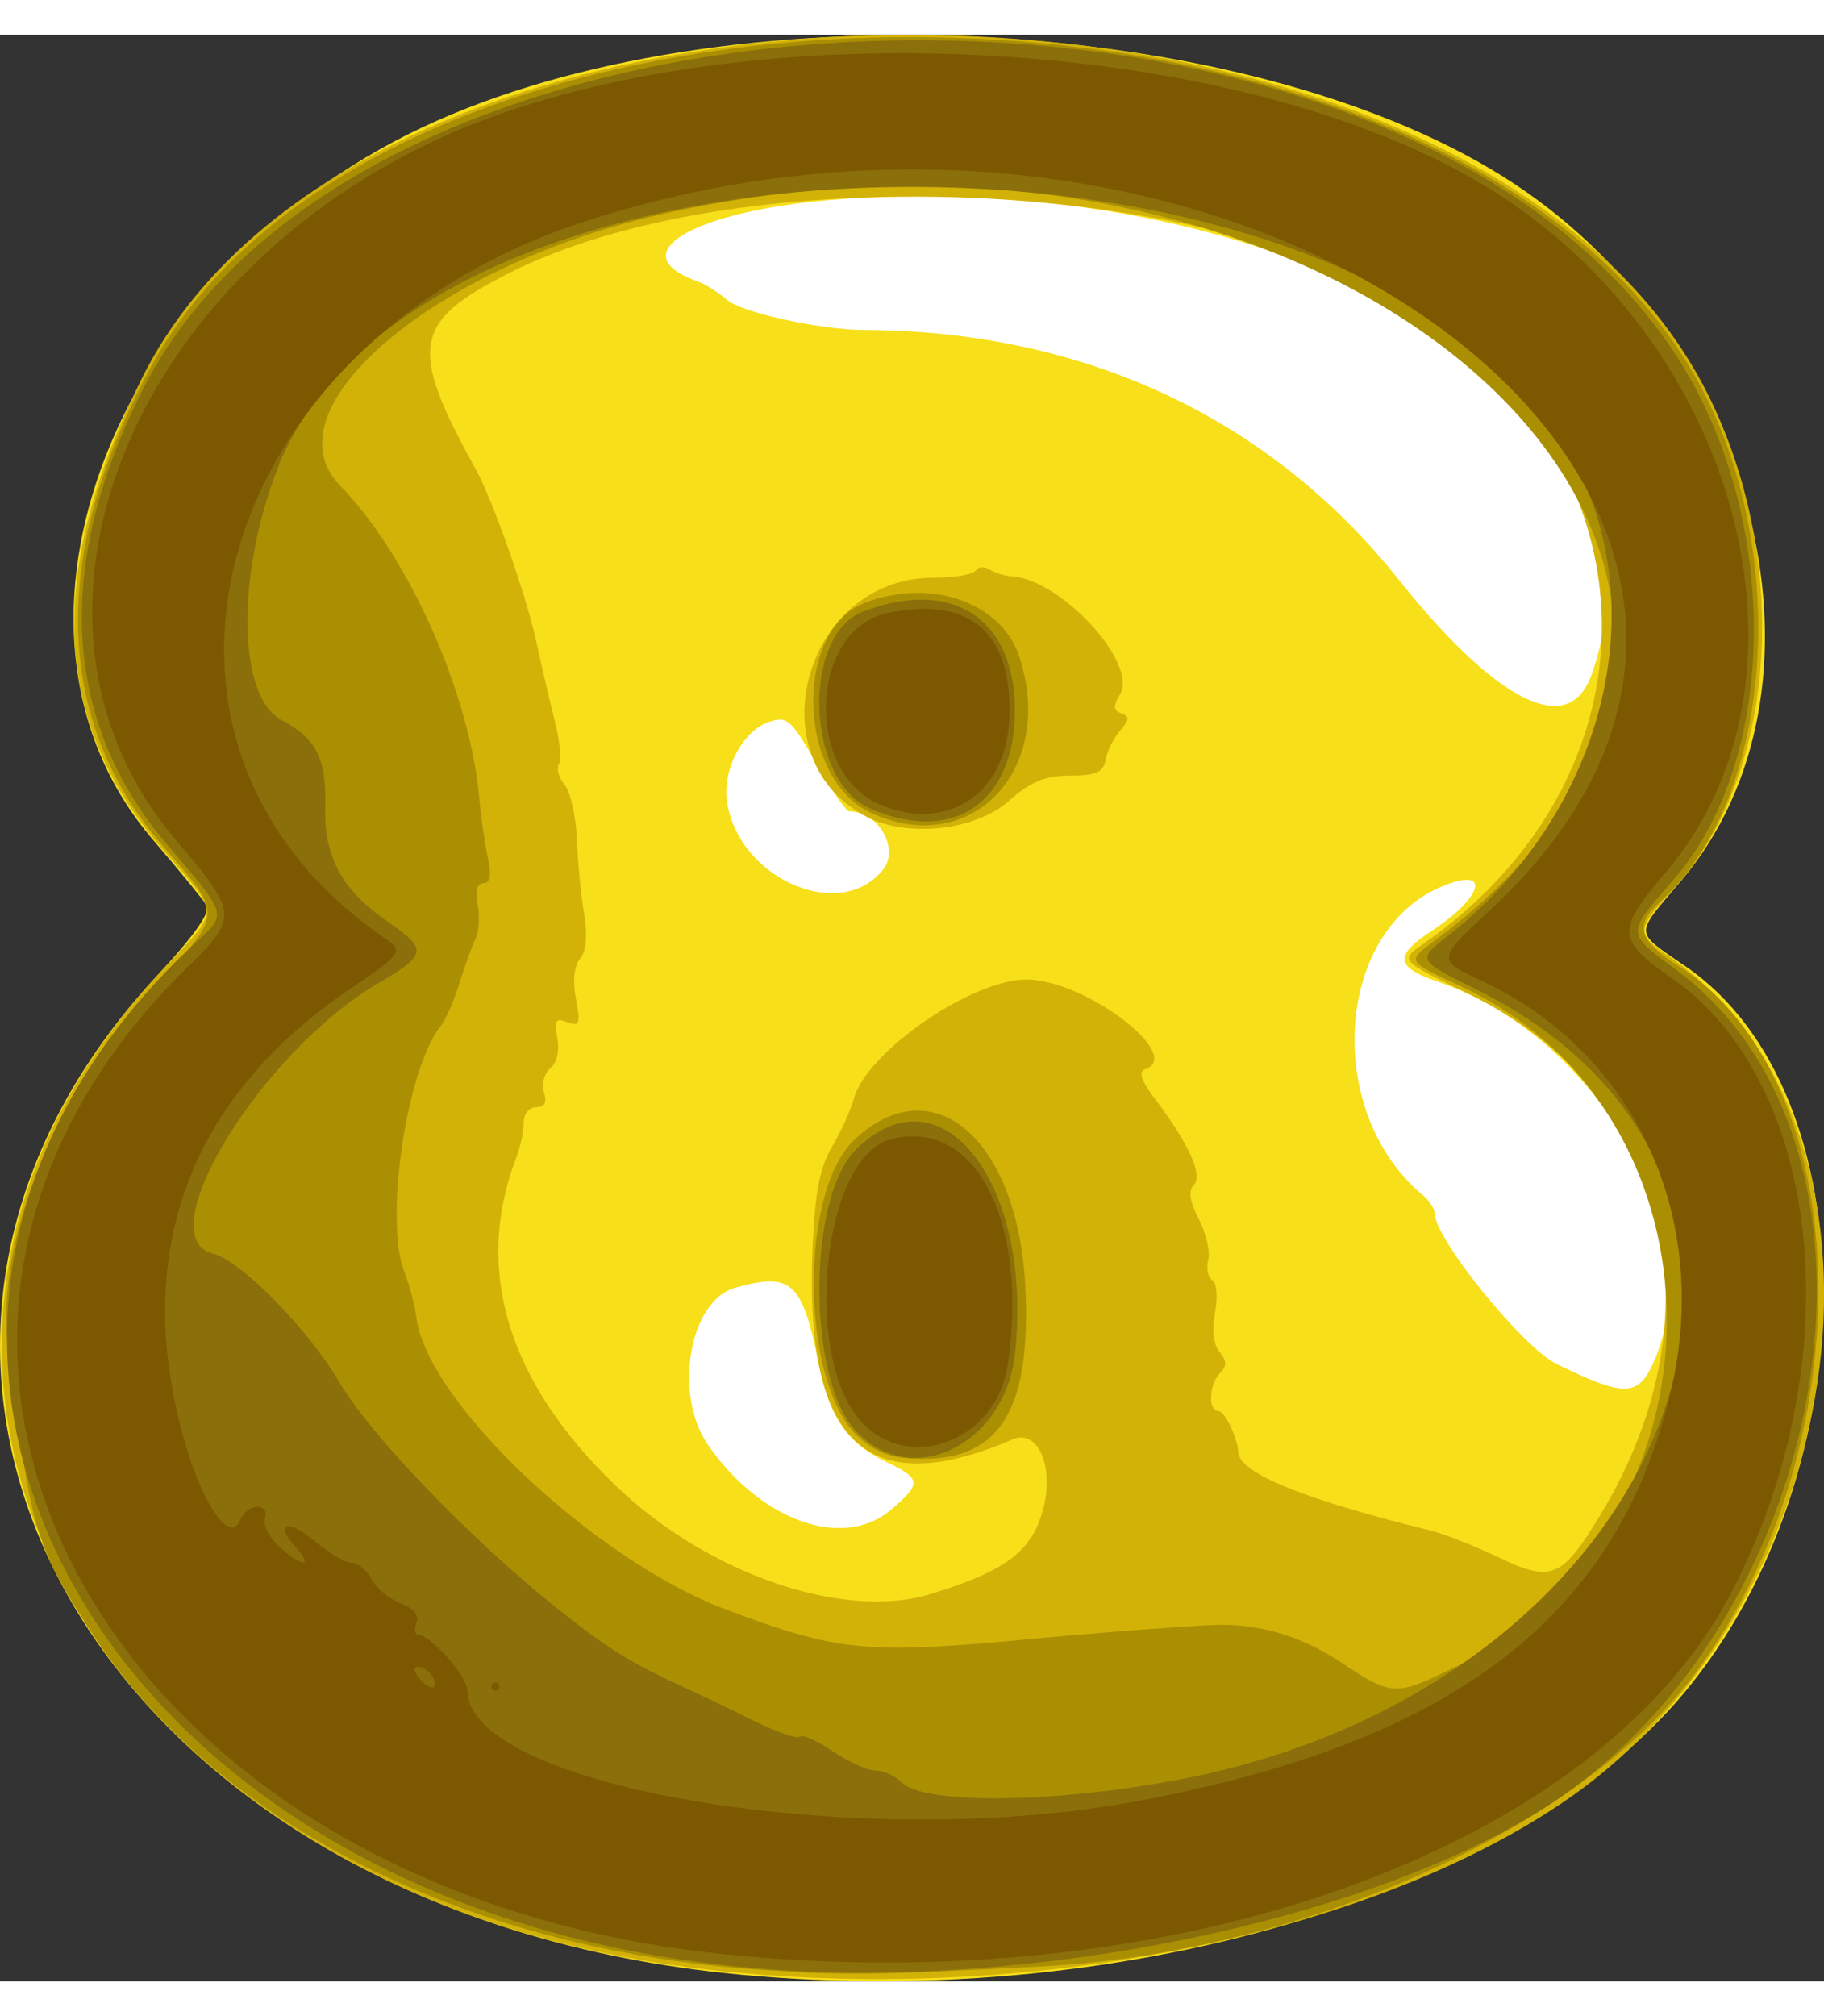 <?xml version="1.0" encoding="UTF-8" standalone="no"?>
<!-- Created with Inkscape (http://www.inkscape.org/) -->

<svg
   version="1.1"
   id="svg990"
   width="19"
   height="21"
   viewBox="0 0 21.906 23.375"
   xmlns="http://www.w3.org/2000/svg"
   xmlns:svg="http://www.w3.org/2000/svg">
  <rect x="0" y="0" width="21.906" height="23.375" fill="#333333" stroke="none"/>
  <defs
     id="defs994" />
  <g
     id="g996"
     transform="translate(-8.018,-8.05)">
    <g
       id="g2406">
      <path
         style="fill:#ffffff;fill-opacity:1;stroke:none;stroke-width:1px;stroke-linecap:butt;stroke-linejoin:miter;stroke-opacity:1"
         d="M 16.309,9.907 C 15.601,10.861 9.585,25.02 12.175,25.816 c 2.59,0.796 16.324,1.387 16.479,-0.354 0.155,-1.74 -1.319,-7.644 -1.319,-7.644 0,0 3.505,-9.879 -11.027,-7.911 z"
         id="path4518" />
      <path
         style="fill:#f7df1a;stroke-width:0.096"
         d="M 16.704,31.325 C 9.169,30.518 5.516,24.06 9.919,19.332 10.346,18.874 10.549,18.586 10.501,18.506 10.46,18.439 10.17,18.084 9.856,17.718 7.675,15.173 9.408,10.787 13.27,9.079 c 3.695,-1.634 9.883,-1.267 12.947,0.768 2.955,1.962 3.933,6.066 1.992,8.361 -0.57,0.674 -0.574,0.597 0.06,1.034 2.204,1.518 2.192,6.058 -0.023,8.717 -2.042,2.452 -6.888,3.864 -11.543,3.366 z m 2.009,-5.558 c 0.375,-0.316 0.371,-0.379 -0.043,-0.575 -0.47,-0.223 -0.688,-0.536 -0.817,-1.174 -0.202,-0.996 -0.326,-1.111 -1.005,-0.922 -0.55,0.153 -0.747,1.276 -0.33,1.883 0.627,0.914 1.621,1.271 2.195,0.788 z m 9.185,-1.824 c 0.639,-1.529 -0.704,-3.872 -2.588,-4.513 -0.538,-0.183 -0.558,-0.316 -0.094,-0.622 0.628,-0.414 0.709,-0.777 0.118,-0.53 -1.289,0.539 -1.42,2.718 -0.223,3.711 0.076,0.063 0.138,0.163 0.139,0.222 0.005,0.304 1.059,1.604 1.46,1.8 0.841,0.411 0.992,0.402 1.188,-0.068 z m -9.273,-5.87 c 0.198,-0.251 -0.059,-0.695 -0.404,-0.697 -0.037,-2.88e-4 -0.185,-0.206 -0.329,-0.456 -0.367,-0.642 -0.405,-0.682 -0.603,-0.63 -0.34,0.089 -0.606,0.579 -0.537,0.99 0.155,0.919 1.369,1.433 1.872,0.794 z m 0.65,-1.615 C 19.63,16.21 19.495,15.744 19.068,15.744 c -0.22,0 -0.54,0.262 -0.54,0.441 0,0.113 0.352,0.423 0.48,0.423 0.029,0 0.149,-0.067 0.267,-0.149 z M 27.129,15.744 C 28.268,12.571 23.854,9.709 18.288,10.012 c -1.848,0.101 -2.884,0.652 -1.884,1.002 0.086,0.03 0.242,0.13 0.348,0.221 0.171,0.149 1.121,0.358 1.632,0.359 2.645,0.009 4.876,1.048 6.43,2.996 1.18,1.479 2.043,1.909 2.314,1.154 z"
         id="path2416" />
      <path
         style="fill:#d3b208;stroke-width:0.096"
         d="M 16.497,31.283 C 9.119,30.437 5.59,24.012 9.929,19.325 10.689,18.504 10.688,18.671 9.939,17.794 8.648,16.281 8.575,14.508 9.709,12.2 12.474,6.573 25.723,6.702 28.538,12.384 c 0.998,2.014 0.816,4.572 -0.423,5.926 -0.45,0.492 -0.453,0.533 -0.059,0.803 2.984,2.044 2.272,7.763 -1.265,10.162 -2.415,1.638 -6.525,2.44 -10.294,2.008 z m 2.696,-4.508 c 0.881,-0.27 1.194,-0.496 1.339,-0.969 0.162,-0.528 -0.037,-1.025 -0.355,-0.888 -1.757,0.757 -2.503,0.039 -2.4,-2.31 0.029,-0.659 0.087,-0.957 0.235,-1.208 0.108,-0.183 0.225,-0.44 0.259,-0.57 0.149,-0.563 1.422,-1.441 2.081,-1.435 0.704,0.006 1.9,0.916 1.416,1.078 -0.082,0.027 -0.041,0.143 0.13,0.368 0.398,0.524 0.57,0.909 0.457,1.023 -0.068,0.068 -0.049,0.196 0.061,0.409 0.088,0.171 0.139,0.392 0.113,0.491 -0.026,0.099 -0.004,0.207 0.048,0.24 0.054,0.033 0.069,0.203 0.033,0.391 -0.039,0.207 -0.018,0.385 0.055,0.473 0.088,0.107 0.09,0.168 0.006,0.252 -0.133,0.133 -0.148,0.457 -0.022,0.457 0.078,0 0.228,0.31 0.242,0.499 0.018,0.25 0.804,0.568 2.309,0.936 0.158,0.039 0.525,0.184 0.815,0.322 0.637,0.305 0.76,0.254 1.223,-0.509 1.485,-2.451 0.813,-5.098 -1.59,-6.262 -0.821,-0.397 -0.821,-0.397 -0.538,-0.595 3.006,-2.099 2.825,-5.994 -0.361,-7.771 -2.645,-1.475 -7.959,-1.622 -10.603,-0.293 -1.175,0.59 -1.228,0.895 -0.412,2.368 0.201,0.363 0.599,1.493 0.719,2.04 0.069,0.317 0.173,0.762 0.231,0.99 0.058,0.228 0.079,0.456 0.047,0.508 -0.032,0.052 -0.002,0.162 0.068,0.246 0.069,0.083 0.135,0.373 0.146,0.644 0.011,0.271 0.05,0.675 0.087,0.899 0.044,0.266 0.028,0.455 -0.047,0.545 -0.072,0.086 -0.09,0.266 -0.05,0.482 0.057,0.303 0.044,0.337 -0.104,0.28 -0.141,-0.054 -0.161,-0.023 -0.12,0.19 0.029,0.153 -0.004,0.299 -0.084,0.365 -0.073,0.061 -0.107,0.19 -0.076,0.289 0.039,0.122 0.009,0.178 -0.094,0.178 -0.085,0 -0.15,0.081 -0.15,0.187 0,0.103 -0.038,0.287 -0.085,0.408 -0.52,1.347 -0.11,2.704 1.194,3.954 1.106,1.059 2.734,1.618 3.781,1.297 z m -0.758,-9.33 c -1.359,-0.688 -0.758,-2.875 0.79,-2.875 0.252,0 0.482,-0.039 0.511,-0.086 0.029,-0.048 0.104,-0.053 0.167,-0.013 0.062,0.04 0.178,0.077 0.257,0.081 0.598,0.031 1.532,1.046 1.308,1.421 -0.083,0.138 -0.078,0.191 0.018,0.226 0.101,0.037 0.098,0.077 -0.014,0.204 -0.077,0.087 -0.156,0.244 -0.175,0.35 -0.028,0.155 -0.112,0.192 -0.427,0.193 -0.304,8.64e-4 -0.471,0.071 -0.746,0.312 -0.393,0.345 -1.2,0.435 -1.688,0.188 z m 0.927,-1.068 C 19.665,16.117 19.494,15.744 19.073,15.744 c -0.465,0 -0.682,0.469 -0.331,0.715 0.278,0.194 0.304,0.191 0.62,-0.081 z"
         id="path2414" />
      <path
         style="fill:#ab8f03;stroke-width:0.096"
         d="M 17.136,31.287 C 13.579,31.042 10.566,29.503 9.071,27.168 8.44,26.182 8.383,25.983 8.116,23.836 7.953,22.526 8.679,20.746 9.912,19.435 10.699,18.598 10.698,18.625 9.982,17.801 8.675,16.298 8.614,14.321 9.806,12.083 12.658,6.732 25.202,6.745 28.347,12.102 c 1.196,2.038 1.004,5.106 -0.4,6.369 -0.305,0.275 -0.249,0.46 0.233,0.764 2.145,1.355 2.251,5.728 0.207,8.479 -1.404,1.889 -4.705,3.369 -7.891,3.535 -2.005,0.105 -2.333,0.109 -3.36,0.038 z m 8.37,-3.64 c 3.359,-1.678 3.377,-6.643 0.03,-8.184 -0.624,-0.287 -0.624,-0.287 -0.288,-0.536 5.792,-4.285 -0.985,-10.619 -9.322,-8.714 -2.693,0.616 -4.716,2.333 -3.826,3.247 0.829,0.851 1.566,2.51 1.676,3.77 0.018,0.211 0.063,0.524 0.1,0.696 0.047,0.219 0.031,0.312 -0.052,0.312 -0.076,0 -0.101,0.091 -0.069,0.257 0.027,0.142 0.016,0.325 -0.025,0.408 -0.041,0.083 -0.128,0.323 -0.194,0.535 -0.066,0.211 -0.167,0.443 -0.224,0.514 -0.413,0.516 -0.682,2.342 -0.436,2.96 0.059,0.149 0.124,0.394 0.143,0.544 0.134,1.022 2.154,2.922 3.733,3.511 1.351,0.504 1.676,0.534 3.696,0.343 0.712,-0.067 1.702,-0.144 2.112,-0.163 0.562,-0.027 1.08,0.124 1.584,0.461 0.589,0.394 0.644,0.396 1.362,0.036 z m -7.157,-2.739 c -0.708,-0.596 -0.753,-2.948 -0.068,-3.591 0.945,-0.888 1.969,0.002 2.052,1.783 0.067,1.444 -0.296,2.051 -1.229,2.051 -0.358,0 -0.532,-0.056 -0.754,-0.243 z m 0.123,-7.518 c -0.883,-0.413 -0.927,-2.193 -0.063,-2.521 0.788,-0.3 1.635,-0.004 1.85,0.646 0.449,1.36 -0.58,2.439 -1.787,1.875 z M 19.392,16.416 c 0.257,-0.257 0.242,-0.443 -0.052,-0.635 -0.473,-0.31 -1.105,0.247 -0.718,0.633 0.247,0.247 0.525,0.247 0.77,0.002 z"
         id="path2412" />
      <path
         style="fill:#8b6f0a;stroke-width:0.096"
         d="M 16.752,31.236 C 8.979,30.391 5.423,23.491 10.402,18.919 10.742,18.607 10.745,18.615 10.033,17.784 8.767,16.306 8.664,14.419 9.734,12.307 12.456,6.936 24.704,6.652 28.136,11.881 c 1.271,1.936 1.26,4.853 -0.022,6.319 -0.573,0.655 -0.574,0.626 0.038,1.081 2.906,2.158 1.885,8.028 -1.771,10.176 -2.336,1.372 -6.426,2.128 -9.629,1.78 z m 5.325,-2.214 c 6.039,-1.083 8.385,-7.173 3.664,-9.512 -0.706,-0.35 -0.706,-0.35 -0.336,-0.638 1.797,-1.401 2.467,-3.77 1.577,-5.577 -2.246,-4.563 -13.939,-4.556 -15.649,0.009 -0.48,1.281 -0.451,2.695 0.06,2.97 0.43,0.231 0.546,0.463 0.531,1.058 -0.015,0.589 0.203,0.99 0.743,1.363 0.492,0.34 0.484,0.399 -0.106,0.744 -1.409,0.827 -2.771,3.05 -1.988,3.247 0.34,0.085 1.143,0.902 1.523,1.549 0.368,0.626 1.564,1.871 2.573,2.679 0.638,0.511 0.908,0.68 1.555,0.976 0.185,0.085 0.563,0.266 0.84,0.403 0.277,0.137 0.529,0.225 0.56,0.194 0.031,-0.031 0.209,0.049 0.397,0.176 0.188,0.127 0.419,0.232 0.513,0.232 0.094,0 0.235,0.063 0.311,0.14 0.262,0.262 1.731,0.256 3.232,-0.013 z m -3.783,-4.209 c -0.581,-0.627 -0.581,-2.792 7.68e-4,-3.373 1.023,-1.023 2.133,0.394 1.914,2.441 -0.118,1.105 -1.246,1.654 -1.915,0.932 z m 0.158,-7.481 c -0.756,-0.341 -0.805,-2.077 -0.067,-2.357 1.071,-0.407 1.822,0.083 1.822,1.191 0,1.113 -0.758,1.617 -1.756,1.167 z m 0.932,-0.877 C 19.787,16.116 19.597,15.648 19.056,15.648 c -0.593,0 -0.793,0.655 -0.288,0.941 0.265,0.15 0.283,0.147 0.617,-0.134 z"
         id="path2410" />
      <path
         style="display:inline;fill:#7c5900;stroke-width:0.096"
         d="M 16.661,31.094 C 9.238,30.312 5.685,23.734 10.265,19.252 c 0.618,-0.605 0.614,-0.653 -0.139,-1.538 -2.121,-2.496 -0.738,-6.45 2.901,-8.292 3.361,-1.702 9.63,-1.486 12.824,0.441 3.059,1.846 4.137,5.92 2.179,8.236 -0.607,0.717 -0.601,0.812 0.077,1.287 1.812,1.271 2.137,4.596 0.717,7.347 -1.606,3.112 -6.697,4.937 -12.163,4.362 z m 4.961,-1.823 c 3.842,-0.702 5.824,-2.216 6.464,-4.938 0.487,-2.07 -0.425,-4.053 -2.259,-4.915 -0.556,-0.261 -0.556,-0.261 0.083,-0.853 5.161,-4.779 -2.802,-10.865 -10.839,-8.284 -4.487,1.441 -5.862,6.234 -2.466,8.594 0.27,0.187 0.27,0.187 -0.409,0.651 -1.946,1.33 -2.616,3.226 -1.938,5.491 0.22,0.734 0.534,1.157 0.645,0.868 0.033,-0.086 0.125,-0.157 0.204,-0.157 0.084,0 0.122,0.056 0.093,0.134 -0.028,0.074 0.046,0.225 0.164,0.336 0.274,0.257 0.433,0.265 0.202,0.01 -0.27,-0.298 -0.091,-0.341 0.244,-0.059 0.165,0.139 0.359,0.252 0.433,0.252 0.073,0 0.181,0.088 0.238,0.197 0.058,0.108 0.215,0.238 0.349,0.289 0.159,0.06 0.225,0.142 0.189,0.235 -0.03,0.078 -0.019,0.143 0.025,0.143 0.142,0 0.586,0.501 0.586,0.661 0,1.167 4.665,1.953 7.99,1.346 z M 13.92,27.888 c 0,-0.026 0.022,-0.048 0.048,-0.048 0.026,0 0.048,0.022 0.048,0.048 0,0.026 -0.022,0.048 -0.048,0.048 -0.026,0 -0.048,-0.022 -0.048,-0.048 z m 4.469,-3.154 c -0.739,-0.739 -0.509,-3.196 0.32,-3.419 1.018,-0.274 1.67,0.983 1.41,2.718 -0.132,0.879 -1.142,1.289 -1.73,0.701 z M 18.576,17.29 c -0.901,-0.393 -0.83,-2.097 0.095,-2.295 1.006,-0.215 1.525,0.246 1.466,1.302 -0.05,0.884 -0.766,1.339 -1.561,0.992 z m 0.905,-0.739 c -12.987,-11.034 -6.494,-5.517 0,0 z m -6.277,11.199 c -0.035,-0.056 -0.109,-0.102 -0.165,-0.102 -0.064,0 -0.056,0.055 0.019,0.146 0.132,0.159 0.249,0.123 0.146,-0.044 z"
         id="path2408" />
    </g>
  </g>
</svg>
